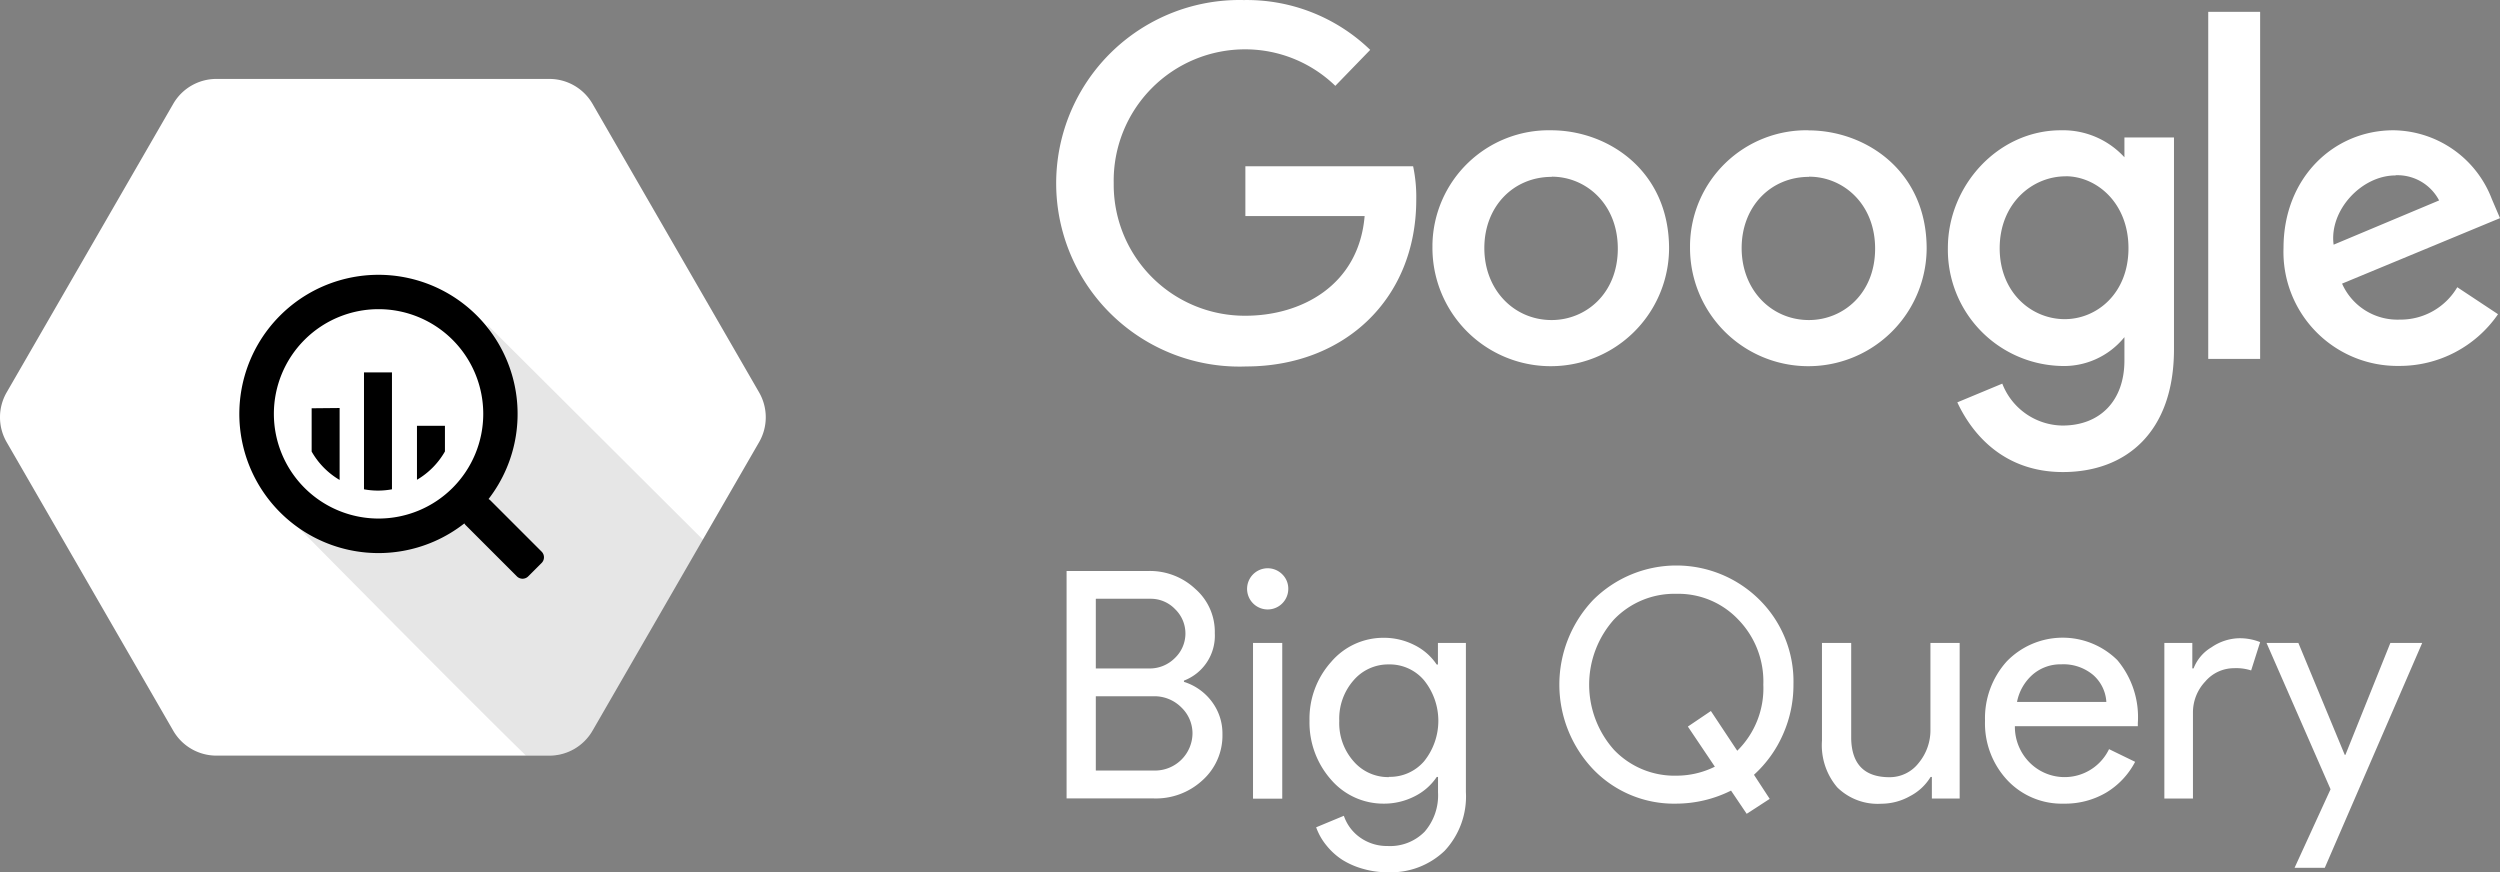 <?xml version="1.0" encoding="UTF-8" standalone="no"?>
<svg
   xmlns:dc="http://purl.org/dc/elements/1.1/"
   xmlns:cc="http://creativecommons.org/ns#"
   xmlns:rdf="http://www.w3.org/1999/02/22-rdf-syntax-ns#"
   xmlns:svg="http://www.w3.org/2000/svg"
   xmlns="http://www.w3.org/2000/svg"
   xmlns:inkscape="http://www.inkscape.org/namespaces/inkscape"
   viewBox="0 0 277.972 96.993"
   version="1.1"
   id="svg54"
   width="277.972"
   height="96.993"
   inkscape:version="0.92.2 5c3e80d, 2017-08-06">
  <rect x="0" y="0" width="277.972" height="96.993" fill="#808080" stroke="none"/>
  <title
     id="title6">integration-tile</title>
  <path
     class="a"
     d="m 157.122,18.486 h -18.65 v 5.54 h 13.26 c -0.66,7.78 -7.13,11.08 -13.23,11.08 a 14.57,14.57 0 0 1 -14.67,-14.52 v 0 -0.25 a 14.6,14.6 0 0 1 14.64,-14.85 14.39,14.39 0 0 1 10,4.06 l 3.88,-4 a 19.74,19.74 0 0 0 -14.06,-5.54 20.38,20.38 0 1 0 0.29,40.74 c 10.89,-0.02 18.89,-7.49 18.89,-18.54 a 16.61,16.61 0 0 0 -0.34,-3.68 v 0 z"
     id="path8"
     style="fill:#ffffff" />
  <path
     class="a"
     d="m 172.472,14.486 a 12.94,12.94 0 0 0 -13.2,12.72 v 0 0.28 a 13.155,13.155 0 0 0 26.31,0.15 c 0,-8.68 -6.81,-13.15 -13.11,-13.15 z m 0.07,5.16 c 3.77,0 7.34,3 7.34,8 0,5 -3.56,7.94 -7.36,7.94 -4.18,0 -7.48,-3.35 -7.48,-8 0,-4.65 3.25,-7.92 7.49,-7.92 z"
     id="path10"
     style="fill:#ffffff" />
  <path
     class="a"
     d="m 201.072,14.486 a 12.94,12.94 0 0 0 -13.16,12.72 v 0 0.28 a 13.155,13.155 0 0 0 26.31,0.15 c 0,-8.67 -6.82,-13.14 -13.14,-13.14 v 0 z m 0.08,5.16 c 3.77,0 7.34,3 7.34,8 0,5 -3.56,7.94 -7.36,7.94 -4.18,0 -7.48,-3.35 -7.48,-8 0,-4.65 3.25,-7.92 7.49,-7.92 z"
     id="path12"
     style="fill:#ffffff" />
  <path
     class="a"
     d="m 229.152,14.486 c -7,0 -12.57,6.16 -12.57,13.09 a 12.92,12.92 0 0 0 12.45,13.11 8.65,8.65 0 0 0 7.18,-3.2 v 2.59 c 0,4.52 -2.74,7.24 -6.88,7.24 a 7.28,7.28 0 0 1 -6.7,-4.66 l -5,2.08 c 1.75,3.75 5.34,7.75 11.74,7.75 7,0 12.35,-4.41 12.35,-13.65 v -23.55 h -5.51 v 2.2 a 9.26,9.26 0 0 0 -7.06,-3 z m 0.51,5.11 c 3.45,0 7,2.95 7,8 0,5.05 -3.54,7.89 -7.08,7.89 -3.75,0 -7.24,-3 -7.24,-7.88 0,-5 3.63,-8 7.33,-8 v 0 z"
     id="path14"
     style="fill:#ffffff" />
  <path
     class="a"
     d="m 266.122,14.486 c -6.64,0 -12.22,5.28 -12.22,13.08 a 12.67,12.67 0 0 0 12.85,13.12 13.28,13.28 0 0 0 11,-5.75 l -4.53,-3 a 7.31,7.31 0 0 1 -6.39,3.6 6.73,6.73 0 0 1 -6.42,-4 l 17.56,-7.28 -0.91,-2.13 a 11.86,11.86 0 0 0 -10.92,-7.64 v 0 z m 0.23,5 a 5.23,5.23 0 0 1 4.85,2.8 l -11.73,4.92 c -0.51,-3.8 3.09,-7.7 6.88,-7.7 v 0 z"
     id="path16"
     style="fill:#ffffff" />
  <path
     class="a"
     d="m 245.532,39.906 h 5.77 V 1.316 h -5.77 z"
     id="path18"
     style="fill:#ffffff" />
  <path
     class="b"
     d="m 19.262,81.246 -18.52,-32.08 a 5.54,5.54 0 0 1 0,-5.54 l 18.52,-32.08 a 5.54,5.54 0 0 1 4.79,-2.77 h 37.06 a 5.54,5.54 0 0 1 4.77,2.77 l 18.52,32.08 a 5.54,5.54 0 0 1 0,5.54 l -18.52,32.08 a 5.54,5.54 0 0 1 -4.79,2.77 h -37.05 a 5.54,5.54 0 0 1 -4.78,-2.77 z"
     id="path20"
     style="fill:#ffffff" />
  <path
     class="c"
     d="m 54.142,36.066 c 0,0 5.15,12.35 -1.87,19.35 -7.02,7 -19.8,2.52 -19.8,2.52 0,0 19,19.25 26,26.07 h 2.64 a 5.54,5.54 0 0 0 4.79,-2.77 l 12.26,-21.23 z"
     id="path22"
     style="opacity:0.1;isolation:isolate" />
  <path
     class="d"
     d="m 60.222,61.336 -5.69,-5.69 a 0.89,0.89 0 0 0 -0.21,-0.16 15.47,15.47 0 1 0 -2.69,2.71 0.89,0.89 0 0 0 0.15,0.2 l 5.69,5.69 a 0.89,0.89 0 0 0 1.26,0 v 0 l 1.49,-1.49 a 0.89,0.89 0 0 0 0,-1.26 z m -18.13,-3.68 a 11.64,11.64 0 1 1 11.64,-11.64 11.64,11.64 0 0 1 -11.64,11.64 z"
     id="path24"
     style="fill:#000000" />
  <path
     class="d"
     d="m 34.652,45.396 v 4.81 a 8.56,8.56 0 0 0 3.11,3.16 v -8 z"
     id="path26"
     style="fill:#ffffff" />
  <path
     class="d"
     d="m 34.652,45.396 v 4.81 a 8.56,8.56 0 0 0 3.11,3.16 v -8 z"
     id="path28"
     style="fill:#000000" />
  <path
     class="d"
     d="m 40.472,41.406 v 13 a 8.58,8.58 0 0 0 3.11,0 v -13 z"
     id="path30"
     style="fill:#ffffff" />
  <path
     class="d"
     d="m 40.472,41.406 v 13 a 8.58,8.58 0 0 0 3.11,0 v -13 z"
     id="path32"
     style="fill:#000000" />
  <path
     class="d"
     d="m 49.472,50.196 v -2.85 h -3.11 v 6 a 8.56,8.56 0 0 0 3.11,-3.15 z"
     id="path34"
     style="fill:#ffffff" />
  <path
     class="d"
     d="m 49.472,50.196 v -2.85 h -3.11 v 6 a 8.56,8.56 0 0 0 3.11,-3.15 z"
     id="path36"
     style="fill:#000000" />
  <path
     class="a"
     d="m 118.592,88.786 v -25.3 h 9.16 a 7.37,7.37 0 0 1 5.16,2 6.33,6.33 0 0 1 2.16,4.92 5.34,5.34 0 0 1 -3.43,5.27 v 0.14 a 6.15,6.15 0 0 1 3.11,2.21 5.87,5.87 0 0 1 1.17,3.59 6.67,6.67 0 0 1 -2.24,5.16 7.62,7.62 0 0 1 -5.41,2 h -9.67 z m 3.25,-22.2 v 7.74 h 5.9 a 3.94,3.94 0 0 0 2.9,-1.17 3.76,3.76 0 0 0 0.13,-5.31 l -0.1,-0.1 a 3.74,3.74 0 0 0 -2.79,-1.17 h -6 z m 0,10.79 v 8.3 h 6.54 a 4.17,4.17 0 0 0 4.21,-4.12 c 0,0 0,0 0,0 a 4,4 0 0 0 -1.24,-2.9 4.22,4.22 0 0 0 -3.11,-1.24 h -6.41 z"
     id="path38"
     style="fill:#ffffff" />
  <path
     class="a"
     d="m 143.242,65.486 a 2.29,2.29 0 1 1 -0.67,-1.63 2.22,2.22 0 0 1 0.67,1.63 z m -0.67,6 v 17.32 h -3.25 v -17.32 z"
     id="path40"
     style="fill:#ffffff" />
  <path
     class="a"
     d="m 154.312,96.986 a 9.68,9.68 0 0 1 -2.72,-0.37 8.81,8.81 0 0 1 -2.32,-1 7.49,7.49 0 0 1 -1.8,-1.63 6.7,6.7 0 0 1 -1.13,-2 l 3.08,-1.28 a 4.87,4.87 0 0 0 1.84,2.44 5.15,5.15 0 0 0 3,0.92 5.38,5.38 0 0 0 4.14,-1.59 6.17,6.17 0 0 0 1.49,-4.38 v -1.71 h -0.14 a 6.39,6.39 0 0 1 -2.49,2.17 7.46,7.46 0 0 1 -3.41,0.8 7.67,7.67 0 0 1 -5.84,-2.65 9.59,9.59 0 0 1 -2.41,-6.56 9.46,9.46 0 0 1 2.4,-6.54 7.62,7.62 0 0 1 5.84,-2.69 7.45,7.45 0 0 1 3.41,0.8 6.39,6.39 0 0 1 2.49,2.17 h 0.14 v -2.4 h 3.11 v 16.58 a 8.85,8.85 0 0 1 -2.37,6.54 8.64,8.64 0 0 1 -6.31,2.38 z m 0.11,-10.61 a 5,5 0 0 0 3.92,-1.73 7.18,7.18 0 0 0 0,-9 5,5 0 0 0 -3.92,-1.77 5.07,5.07 0 0 0 -3.92,1.77 6.46,6.46 0 0 0 -1.59,4.51 6.39,6.39 0 0 0 1.59,4.49 5.07,5.07 0 0 0 3.92,1.76 z"
     id="path42"
     style="fill:#ffffff" />
  <path
     class="a"
     d="m 196.772,88.826 -2.56,1.66 -1.74,-2.58 a 13.72,13.72 0 0 1 -6.08,1.45 12.46,12.46 0 0 1 -9.26,-3.83 13.67,13.67 0 0 1 0,-18.81 13.1,13.1 0 0 1 18.53,0 12.78,12.78 0 0 1 3.75,9.37 13.5,13.5 0 0 1 -1.15,5.54 13.21,13.21 0 0 1 -3.24,4.52 z m -10.36,-2.58 a 9.58,9.58 0 0 0 4.26,-1 l -3,-4.46 2.56,-1.73 2.93,4.42 a 9.74,9.74 0 0 0 2.9,-7.35 9.86,9.86 0 0 0 -2.79,-7.24 9.18,9.18 0 0 0 -6.89,-2.86 9.29,9.29 0 0 0 -6.93,2.86 10.89,10.89 0 0 0 0,14.48 9.29,9.29 0 0 0 6.96,2.88 z"
     id="path44"
     style="fill:#ffffff" />
  <path
     class="a"
     d="m 217.912,88.786 h -3.11 v -2.4 h -0.14 a 5.78,5.78 0 0 1 -2.28,2.13 6.54,6.54 0 0 1 -3.2,0.85 6.41,6.41 0 0 1 -4.9,-1.82 7.22,7.22 0 0 1 -1.7,-5.18 v -10.88 h 3.25 v 10.67 q 0.11,4.26 4.26,4.26 a 4.07,4.07 0 0 0 3.24,-1.58 5.7,5.7 0 0 0 1.31,-3.77 v -9.58 h 3.25 v 17.3 z"
     id="path46"
     style="fill:#ffffff" />
  <path
     class="a"
     d="m 229.472,89.356 a 8.29,8.29 0 0 1 -6.29,-2.62 9.24,9.24 0 0 1 -2.47,-6.61 9.41,9.41 0 0 1 2.42,-6.59 8.65,8.65 0 0 1 12.29,-0.14 9.84,9.84 0 0 1 2.28,7 v 0.35 h -13.67 a 5.64,5.64 0 0 0 1.7,4.1 5.48,5.48 0 0 0 8.77,-1.55 l 2.9,1.41 a 8.64,8.64 0 0 1 -3.23,3.43 9,9 0 0 1 -4.7,1.22 z m -5.2,-11.31 h 9.93 a 4.32,4.32 0 0 0 -1.47,-3 5.14,5.14 0 0 0 -3.55,-1.18 4.72,4.72 0 0 0 -3.16,1.13 5.41,5.41 0 0 0 -1.75,3.04 z"
     id="path48"
     style="fill:#ffffff" />
  <path
     class="a"
     d="m 243.902,88.786 h -3.25 v -17.3 h 3.11 v 2.83 h 0.14 a 4.69,4.69 0 0 1 2,-2.35 5.64,5.64 0 0 1 3,-1 6.1,6.1 0 0 1 2.4,0.43 l -1,3.15 a 5.4,5.4 0 0 0 -1.91,-0.25 4.21,4.21 0 0 0 -3.2,1.49 5,5 0 0 0 -1.36,3.46 v 9.55 z"
     id="path50"
     style="fill:#ffffff" />
  <path
     class="a"
     d="m 269.322,71.486 -10.83,25 h -3.36 l 4,-8.73 -7.12,-16.27 h 3.54 l 5.16,12.45 h 0.07 l 5,-12.45 h 3.51 z"
     id="path52"
     style="fill:#ffffff" />
</svg>
